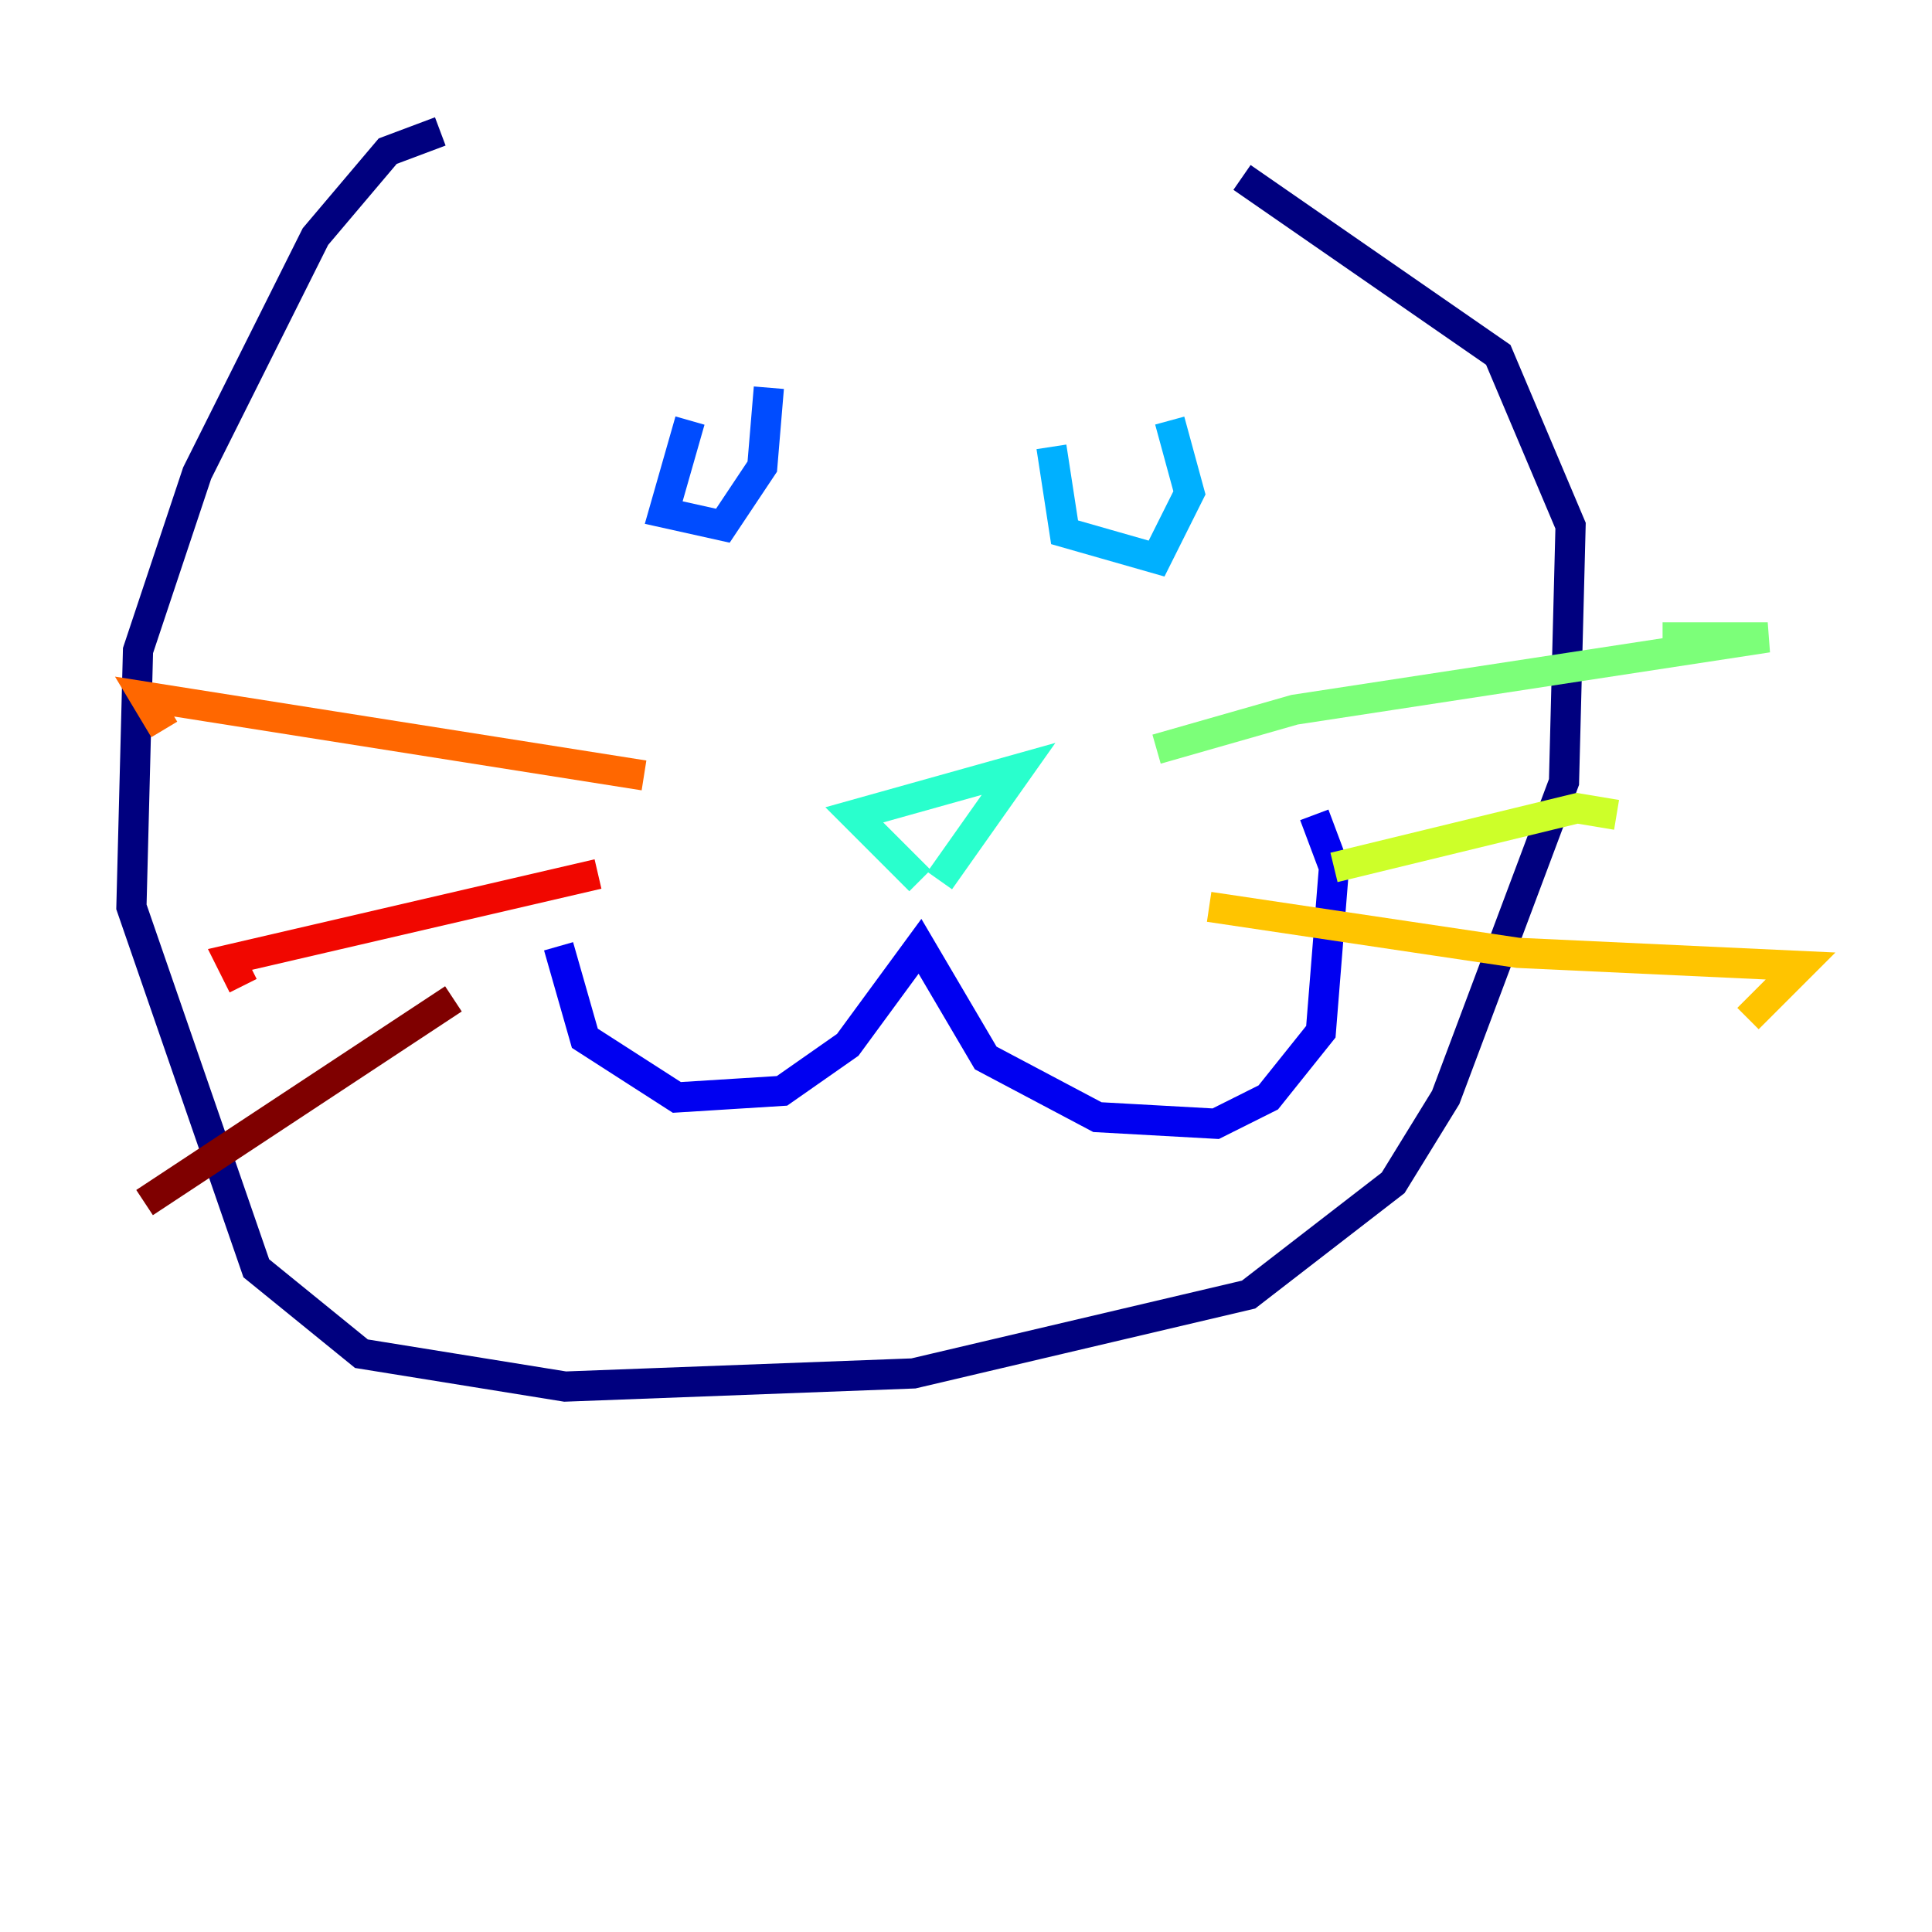 <?xml version="1.0" encoding="utf-8" ?>
<svg baseProfile="tiny" height="128" version="1.2" viewBox="0,0,128,128" width="128" xmlns="http://www.w3.org/2000/svg" xmlns:ev="http://www.w3.org/2001/xml-events" xmlns:xlink="http://www.w3.org/1999/xlink"><defs /><polyline fill="none" points="29.17,8.707 25.687,10.014 20.898,15.674 13.061,31.347 9.143,43.102 8.707,60.082 16.98,84.027 23.946,89.687 37.442,91.864 60.517,90.993 82.721,85.769 92.299,78.367 95.782,72.707 103.619,51.809 104.054,34.83 99.265,23.51 82.286,11.755" stroke="#00007f" stroke-width="2" /><polyline fill="none" points="37.007,62.694 38.748,68.789 44.843,72.707 51.809,72.272 56.163,69.225 60.952,62.694 65.306,70.095 72.707,74.014 80.544,74.449 84.027,72.707 87.51,68.354 88.381,57.469 87.075,53.986" stroke="#0000f1" stroke-width="2" /><polyline fill="none" points="45.714,27.864 43.973,33.959 47.891,34.83 50.503,30.912 50.939,25.687" stroke="#004cff" stroke-width="2" /><polyline fill="none" points="69.66,29.605 70.531,35.265 76.626,37.007 78.803,32.653 77.497,27.864" stroke="#00b0ff" stroke-width="2" /><polyline fill="none" points="60.952,58.34 56.599,53.986 67.483,50.939 62.258,58.34" stroke="#29ffcd" stroke-width="2" /><polyline fill="none" points="76.626,49.633 85.769,47.02 117.116,42.231 110.15,42.231" stroke="#7cff79" stroke-width="2" /><polyline fill="none" points="88.381,57.469 104.49,53.551 107.102,53.986" stroke="#cdff29" stroke-width="2" /><polyline fill="none" points="80.109,60.082 100.571,63.129 119.293,64.0 115.809,67.483" stroke="#ffc400" stroke-width="2" /><polyline fill="none" points="42.667,51.374 9.578,46.15 10.884,48.327" stroke="#ff6700" stroke-width="2" /><polyline fill="none" points="39.619,57.905 15.238,63.565 16.109,65.306" stroke="#f10700" stroke-width="2" /><polyline fill="none" points="30.041,66.177 9.578,79.674" stroke="#7f0000" stroke-width="2" /></svg>